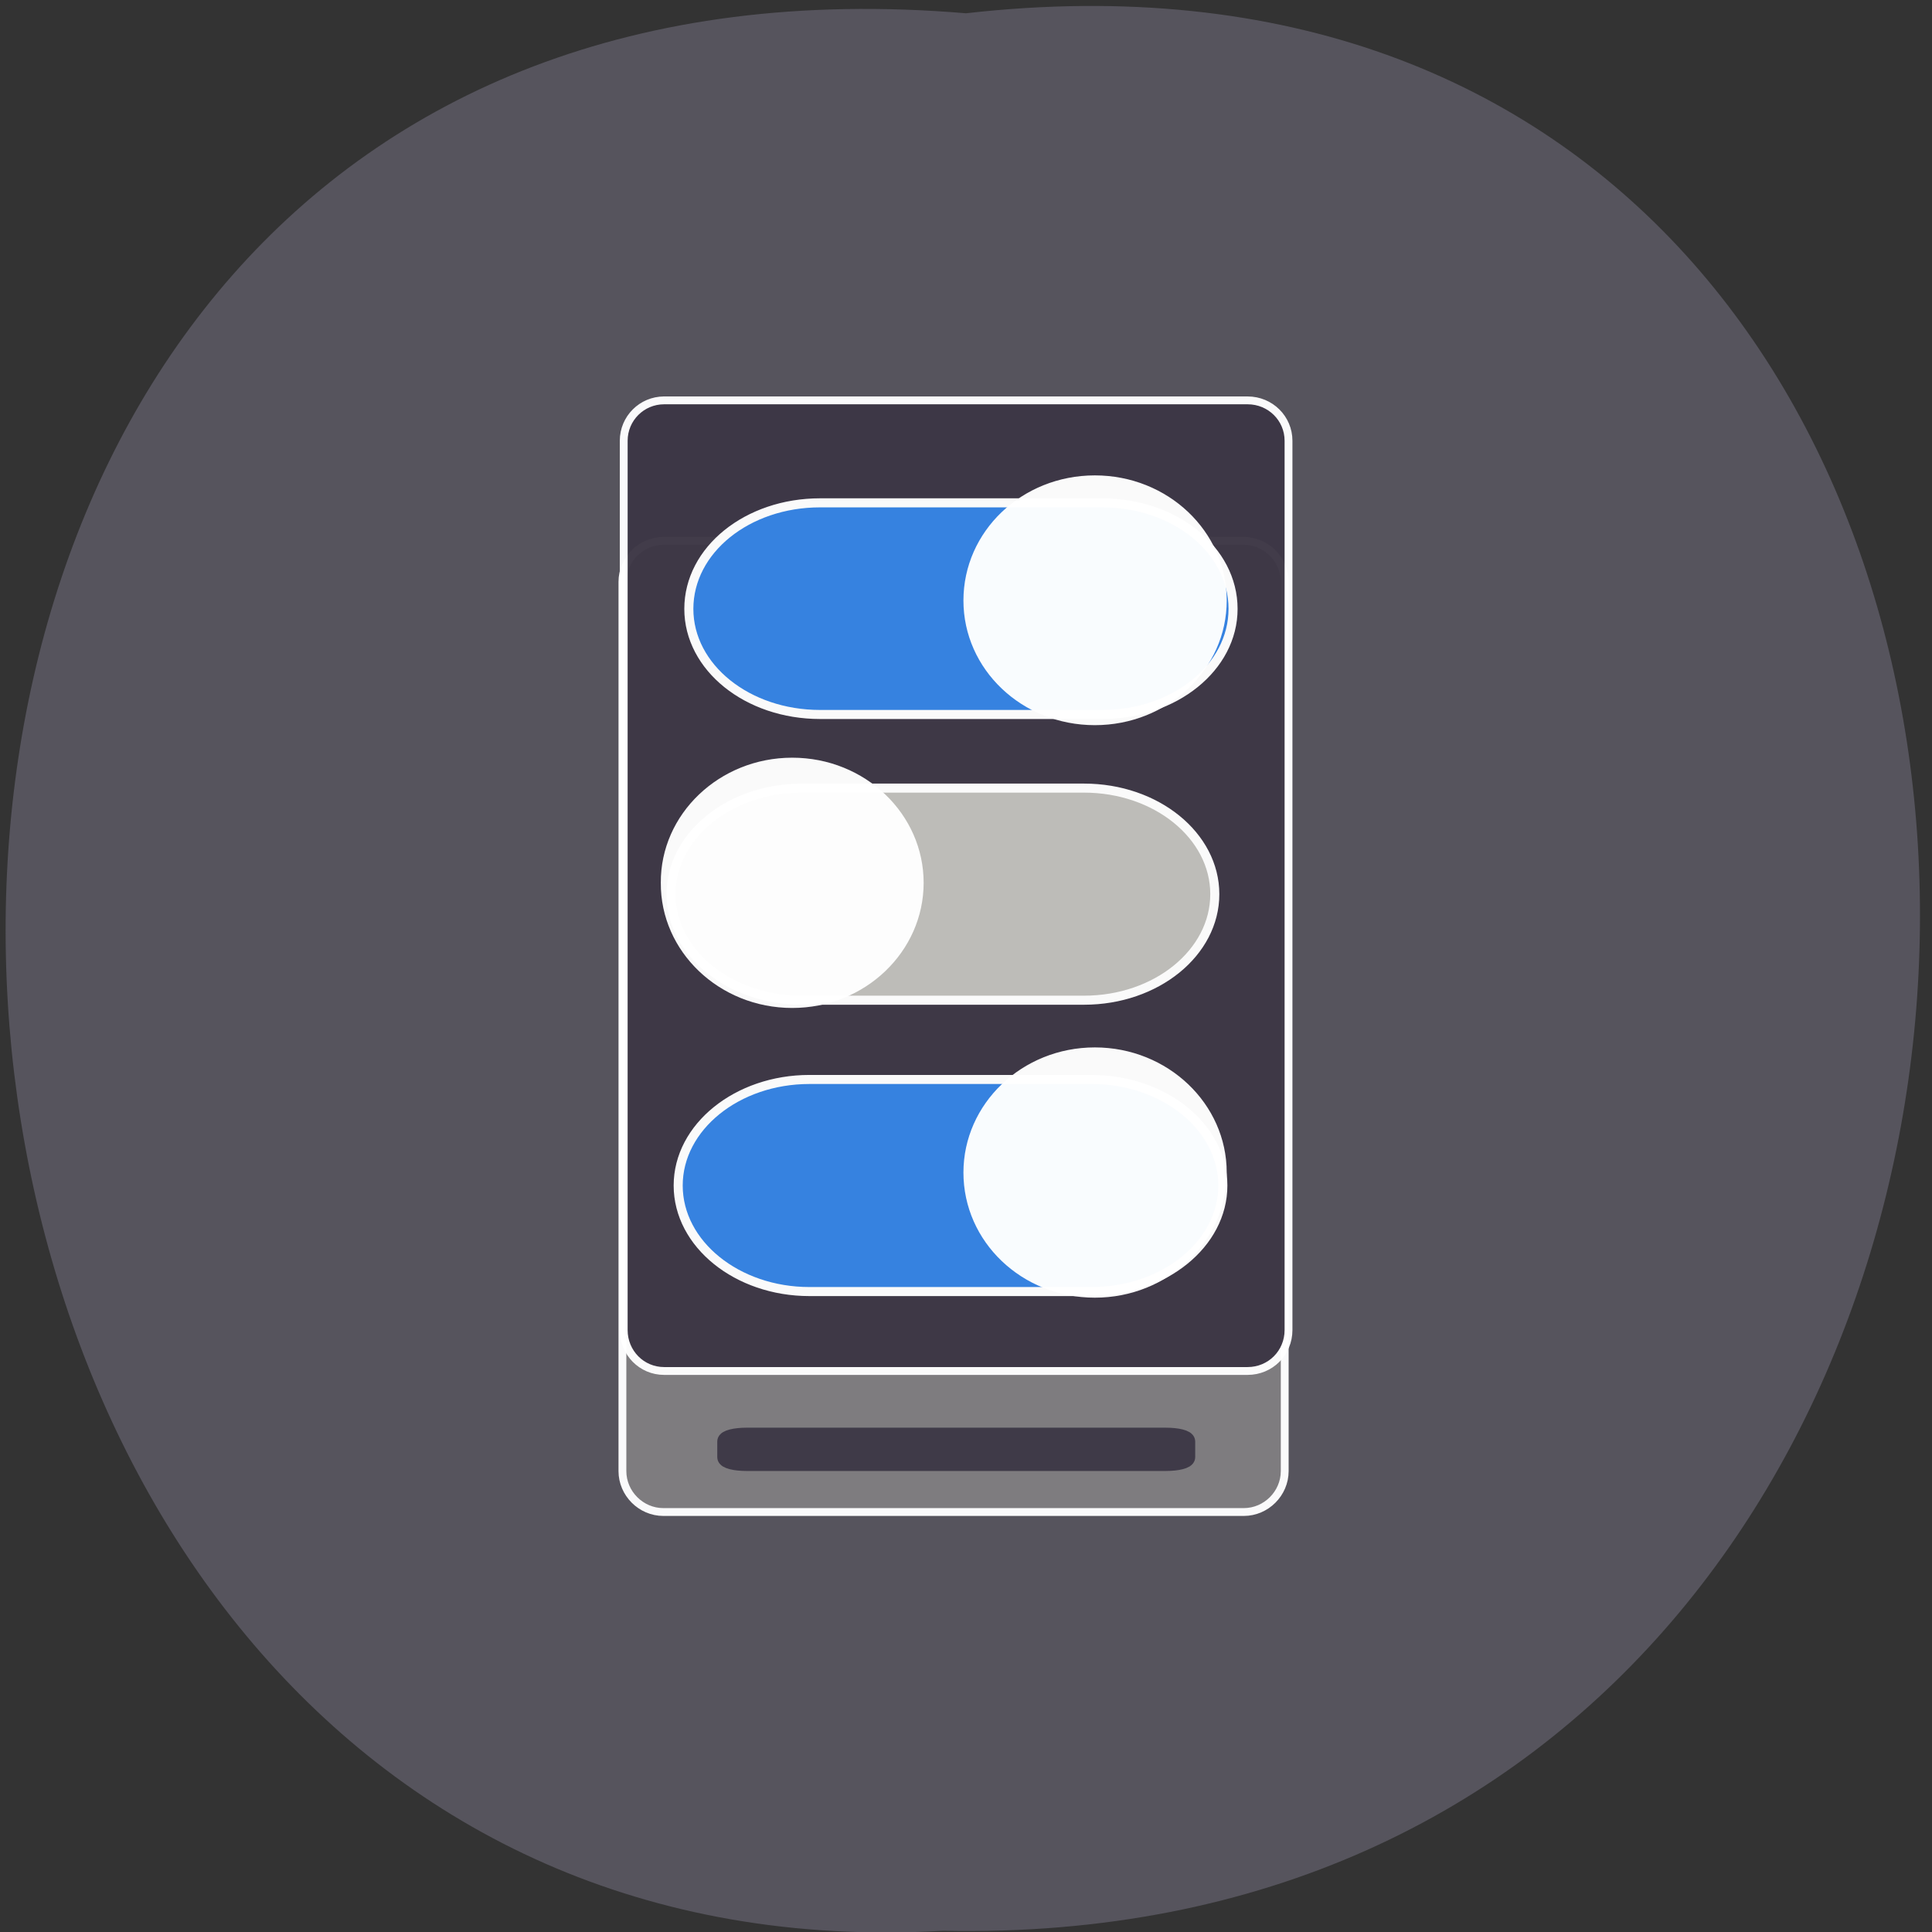 <svg xmlns="http://www.w3.org/2000/svg" xmlns:xlink="http://www.w3.org/1999/xlink" viewBox="0 0 16 16"><rect x="0" y="0" width="16" height="16" fill="#333333" stroke="none"/><defs><g id="3" style="clip-path:url(#2)"><path d="m 87.2 71.1 h 76.3 c 2.94 0 5.38 2.44 5.38 5.38 v 116.9 c 0 2.94 -2.44 5.38 -5.38 5.38 h -76.3 c -2.94 0 -5.38 -2.44 -5.38 -5.38 v -116.9 c 0 -2.94 2.44 -5.38 5.38 -5.38" transform="scale(0.063)" style="fill:#7f7d7f;stroke:#fff;stroke-linecap:round;stroke-width:1.03"/></g><g id="6" style="clip-path:url(#5)"><path d="m 87.2 52.63 h 76.8 c 3 0 5.38 2.38 5.38 5.31 v 116.9 c 0 3 -2.38 5.38 -5.38 5.38 h -76.7 c -2.94 0 -5.31 -2.38 -5.31 -5.38 v -116.9 c 0 -2.94 2.38 -5.31 5.31 -5.31" transform="scale(0.063)" style="fill:#3d3745;stroke:#fff;stroke-linecap:round;stroke-width:1.03"/></g><g id="9" style="clip-path:url(#8)"><path d="m 107.8 66.1 h 37.1 c 9.5 0 17.19 6.19 17.19 13.94 c 0 7.69 -7.69 13.88 -17.19 13.88 h -37.1 c -9.56 0 -17.25 -6.19 -17.25 -13.88 c 0 -7.75 7.69 -13.94 17.25 -13.94" transform="scale(0.063)" style="fill:#3584e4;stroke:#fff;stroke-linecap:round;stroke-width:1.19"/></g><g id="C" style="clip-path:url(#B)"><path d="m 105.4 103.6 h 37.1 c 9.5 0 17.19 6.25 17.19 13.94 c 0 7.69 -7.69 13.94 -17.19 13.94 h -37.1 c -9.5 0 -17.19 -6.25 -17.19 -13.94 c 0 -7.69 7.69 -13.94 17.19 -13.94" transform="scale(0.063)" style="fill:#c0bfbb;stroke:#fff;stroke-linecap:round;stroke-width:1.19"/></g><g id="F" style="clip-path:url(#E)"><path d="m 241.2 80.9 c 0 8.11 -6.17 14.74 -13.82 14.74 c -7.66 0 -13.87 -6.63 -13.82 -14.74 c -0.05 -8.11 6.17 -14.74 13.82 -14.74 c 7.66 0 13.82 6.63 13.82 14.74" transform="matrix(0.076 0 0 0.068 -10.72 1.81)" style="fill:#fff;stroke:#fff;stroke-linecap:round"/></g><g id="I" style="clip-path:url(#H)"><path d="m 106.4 141.9 h 37.1 c 9.5 0 17.25 6.25 17.25 13.94 c 0 7.69 -7.75 13.94 -17.25 13.94 h -37.1 c -9.5 0 -17.25 -6.25 -17.25 -13.94 c 0 -7.69 7.75 -13.94 17.25 -13.94" transform="scale(0.063)" style="fill:#3584e4;stroke:#fff;stroke-linecap:round;stroke-width:1.19"/></g><g id="L" style="clip-path:url(#K)"><path d="m 241.2 80.93 c 0 8.11 -6.22 14.68 -13.87 14.68 c -7.66 0 -13.82 -6.57 -13.82 -14.68 c 0 -8.17 6.17 -14.74 13.82 -14.74 c 7.66 0 13.87 6.57 13.87 14.74" transform="matrix(0.076 0 0 0.068 -8.21 -0.53)" style="fill:#fff;stroke:#fff;stroke-linecap:round"/></g><g id="O" style="clip-path:url(#N)"><path d="m 241.2 80.89 c 0 8.17 -6.22 14.74 -13.87 14.74 c -7.66 0 -13.82 -6.57 -13.82 -14.74 c 0 -8.11 6.17 -14.74 13.82 -14.74 c 7.66 0 13.87 6.63 13.87 14.74" transform="matrix(0.076 0 0 0.068 -8.21 4.21)" style="fill:#fff;stroke:#fff;stroke-linecap:round"/></g><g id="R" style="clip-path:url(#Q)"><path d="m 98.1 188.8 h 55.2 c 1.5 0 2.69 0.31 2.69 0.69 v 2.06 c 0 0.38 -1.19 0.69 -2.69 0.69 h -55.2 c -1.5 0 -2.69 -0.31 -2.69 -0.69 v -2.06 c 0 -0.38 1.19 -0.69 2.69 -0.69" transform="scale(0.063)" style="fill:#3e3947;stroke:#3e3947;stroke-linecap:round;stroke-width:2.25"/></g><clipPath id="B"><path d="M 0,0 H16 V16 H0 z"/></clipPath><clipPath id="H"><path d="M 0,0 H16 V16 H0 z"/></clipPath><clipPath id="E"><path d="M 0,0 H16 V16 H0 z"/></clipPath><clipPath id="8"><path d="M 0,0 H16 V16 H0 z"/></clipPath><clipPath id="5"><path d="M 0,0 H16 V16 H0 z"/></clipPath><clipPath id="K"><path d="M 0,0 H16 V16 H0 z"/></clipPath><clipPath id="Q"><path d="M 0,0 H16 V16 H0 z"/></clipPath><clipPath id="2"><path d="M 0,0 H16 V16 H0 z"/></clipPath><clipPath id="N"><path d="M 0,0 H16 V16 H0 z"/></clipPath><filter id="0" filterUnits="objectBoundingBox" x="0" y="0" width="16" height="16"><feColorMatrix type="matrix" in="SourceGraphic" values="0 0 0 0 1 0 0 0 0 1 0 0 0 0 1 0 0 0 1 0"/></filter><mask id="D"><g style="filter:url(#0)"><path d="M 0,0 H16 V16 H0 z" style="fill-opacity:0.97"/></g></mask><mask id="M"><g style="filter:url(#0)"><path d="M 0,0 H16 V16 H0 z" style="fill-opacity:0.97"/></g></mask><mask id="P"><g style="filter:url(#0)"><path d="M 0,0 H16 V16 H0 z" style="fill-opacity:0.97"/></g></mask><mask id="1"><g style="filter:url(#0)"><path d="M 0,0 H16 V16 H0 z" style="fill-opacity:0.97"/></g></mask><mask id="4"><g style="filter:url(#0)"><path d="M 0,0 H16 V16 H0 z" style="fill-opacity:0.97"/></g></mask><mask id="J"><g style="filter:url(#0)"><path d="M 0,0 H16 V16 H0 z" style="fill-opacity:0.97"/></g></mask><mask id="A"><g style="filter:url(#0)"><path d="M 0,0 H16 V16 H0 z" style="fill-opacity:0.97"/></g></mask><mask id="7"><g style="filter:url(#0)"><path d="M 0,0 H16 V16 H0 z" style="fill-opacity:0.97"/></g></mask><mask id="G"><g style="filter:url(#0)"><path d="M 0,0 H16 V16 H0 z" style="fill-opacity:0.97"/></g></mask></defs><path d="m 8 0.11 c 10.64 -1.21 10.49 16.1 -0.19 15.88 c -9.93 0.57 -10.83 -16.81 0.19 -15.88" style="fill:#56545d"/><use xlink:href="#3" style="mask:url(#1)"/><use xlink:href="#6" style="mask:url(#4)"/><use xlink:href="#9" style="mask:url(#7)"/><use xlink:href="#C" style="mask:url(#A)"/><use xlink:href="#F" style="mask:url(#D)"/><use xlink:href="#I" style="mask:url(#G)"/><use xlink:href="#L" style="mask:url(#J)"/><use xlink:href="#O" style="mask:url(#M)"/><use xlink:href="#R" style="mask:url(#P)"/></svg>